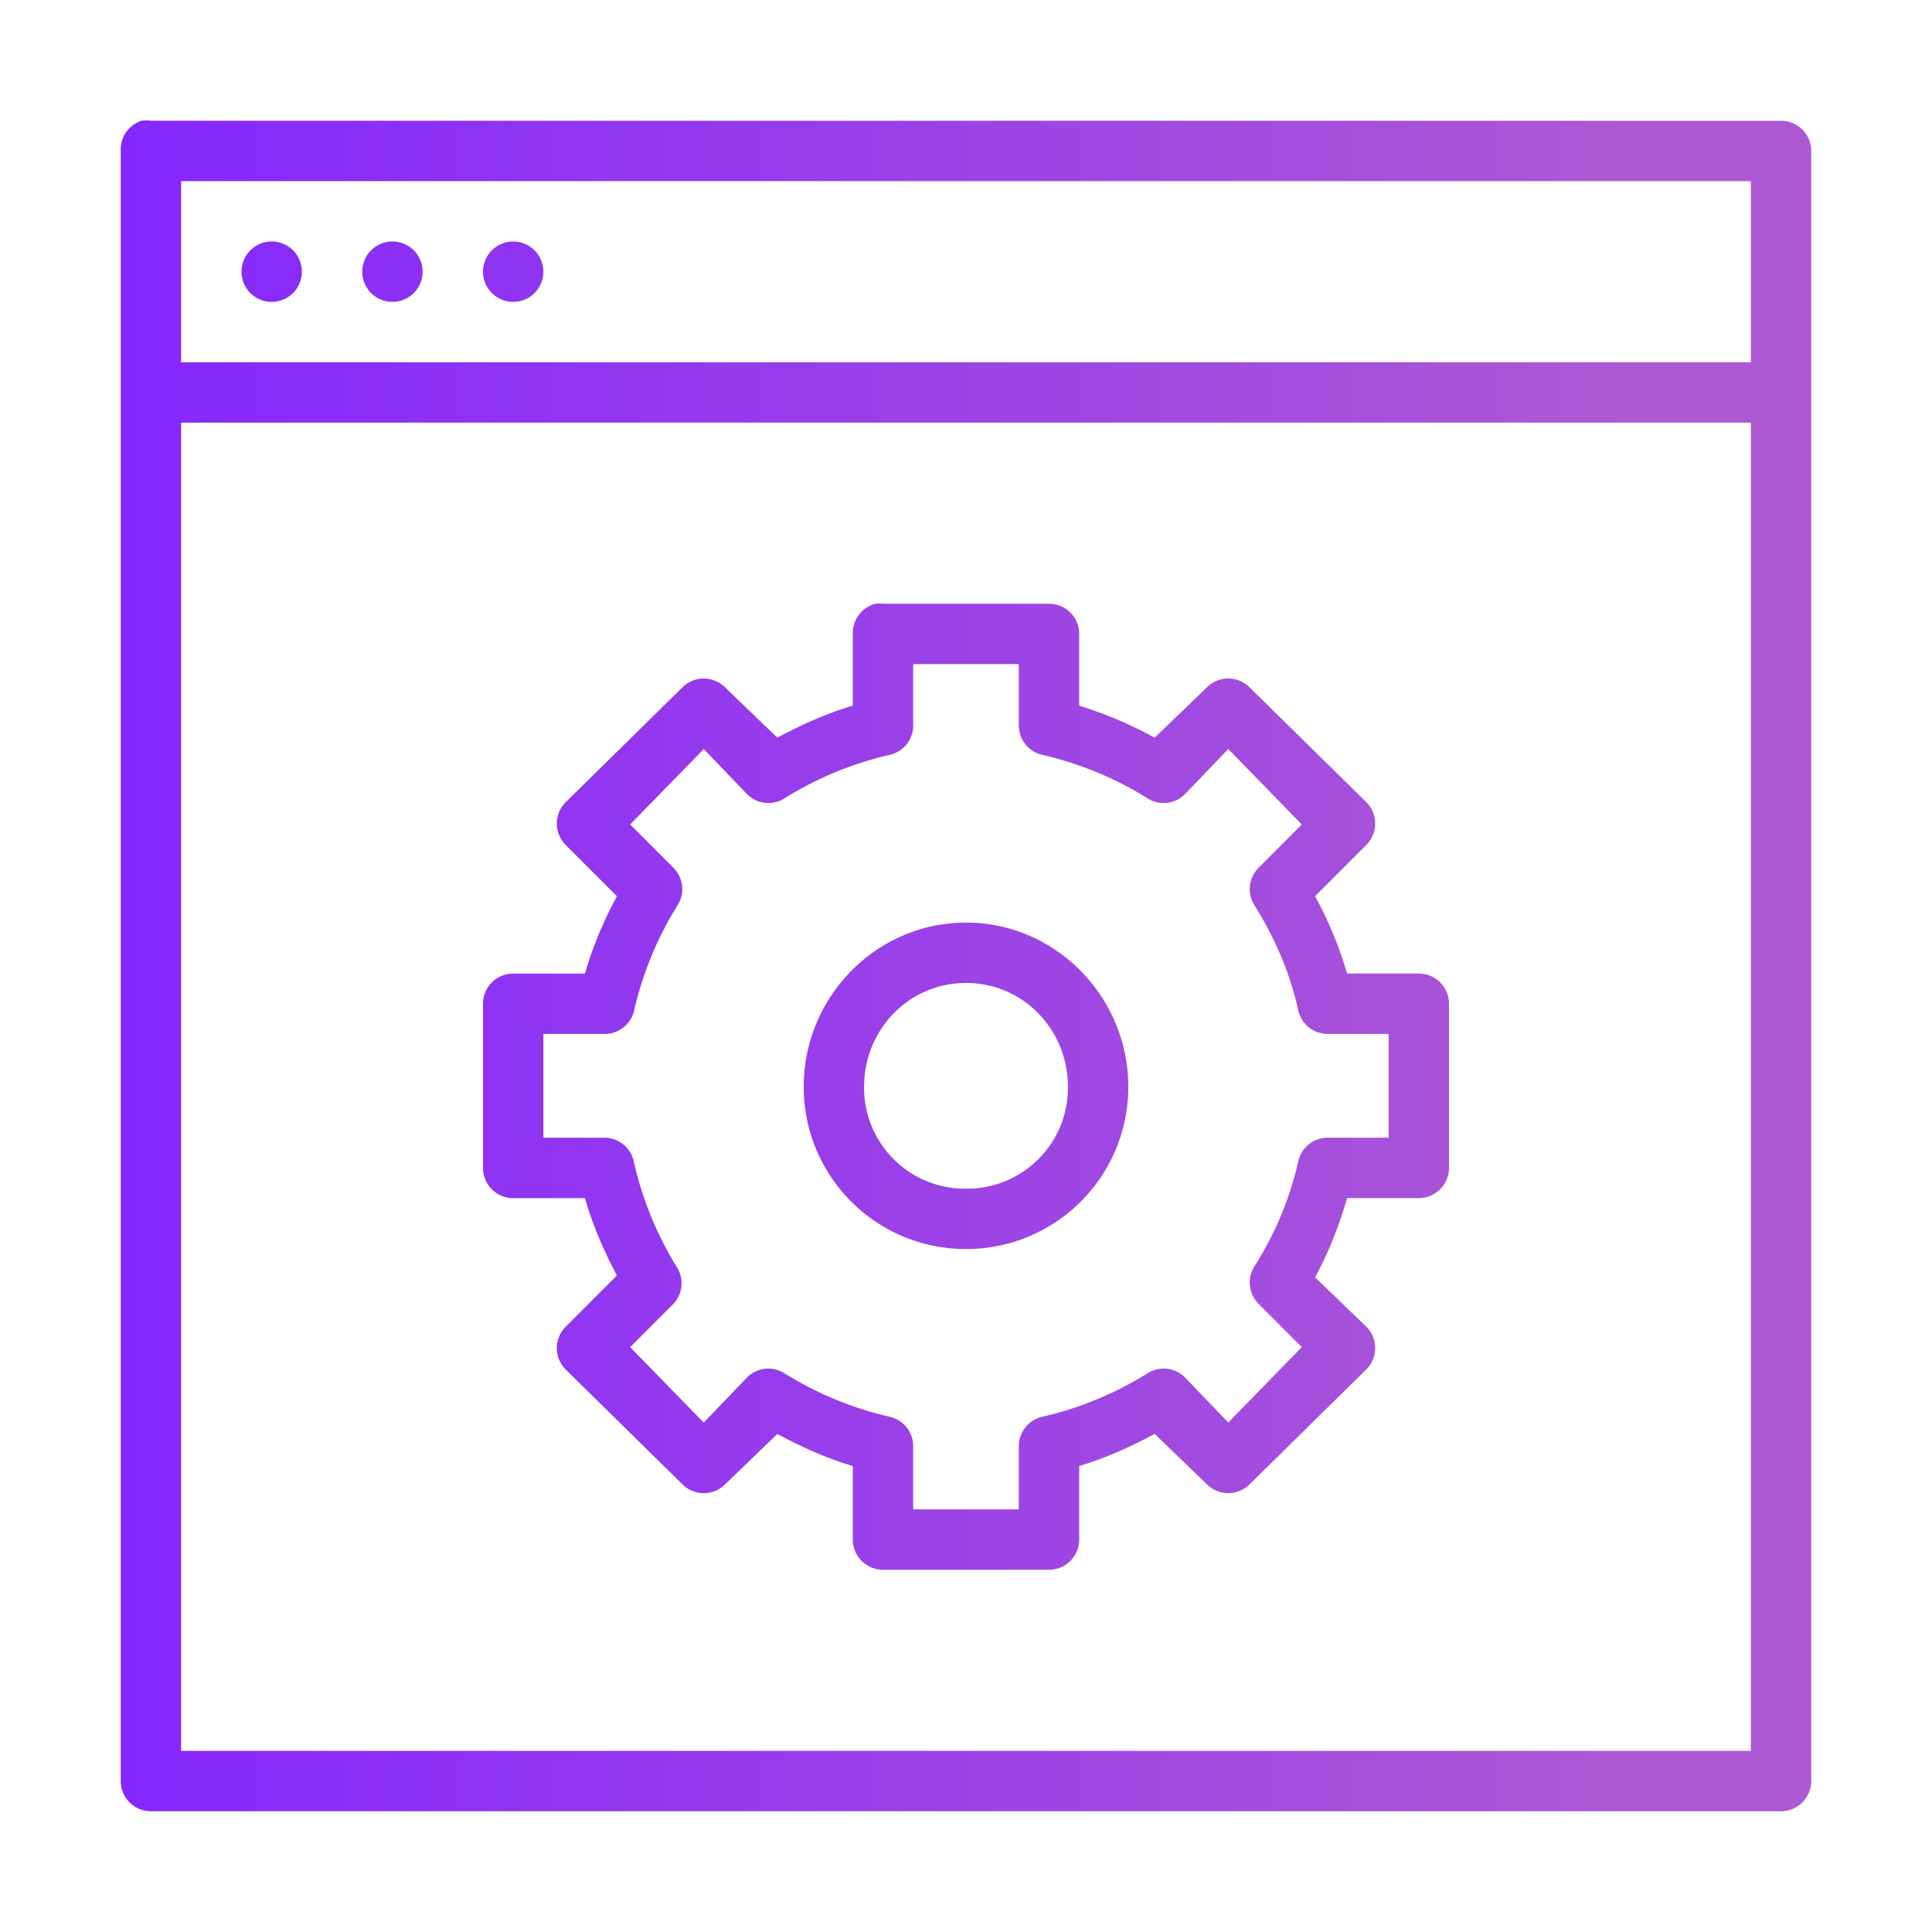 <svg xmlns="http://www.w3.org/2000/svg" xmlns:xlink="http://www.w3.org/1999/xlink" viewBox="0 0 32 32"><defs><linearGradient id="a"><stop offset="0" stop-color="#8526fe" class="stopColor000092 svgShape"></stop><stop offset="1" stop-color="#ad59d4" class="stopColorff00f3 svgShape"></stop></linearGradient><linearGradient id="b" x1="1.999" x2="27" y1="15.997" y2="15.997" gradientUnits="userSpaceOnUse" xlink:href="#a"></linearGradient></defs><path fill="url(#b)" d="M2.344 2A.5.5 0 0 0 2 2.5v27a.5.5 0 0 0 .5.5h27a.5.5 0 0 0 .5-.5v-27a.5.5 0 0 0-.5-.5h-27a.5.5 0 0 0-.156 0zM3 3h26v3H3V3zm1.5 1a.5.5 0 1 0 0 1 .5.5 0 0 0 0-1zm2 0a.5.5 0 1 0 0 1 .5.5 0 0 0 0-1zm2 0a.5.5 0 1 0 0 1 .5.5 0 0 0 0-1zM3 7h26v22H3V7zm11.5 3a.5.5 0 0 0-.375.5v1.188c-.435.128-.85.316-1.25.53L12 11.376a.5.5 0 0 0-.688 0l-1.937 1.906a.5.5 0 0 0 0 .719l.844.844c-.225.412-.399.83-.531 1.281H8.5a.5.5 0 0 0-.5.5v2.719a.5.5 0 0 0 .5.5h1.188c.129.445.312.872.53 1.281l-.843.844a.5.5 0 0 0 0 .718l1.938 1.907a.5.5 0 0 0 .687 0l.875-.844c.4.215.815.402 1.25.531V25.5a.5.5 0 0 0 .5.5h2.75a.5.5 0 0 0 .5-.5v-1.219c.435-.128.85-.317 1.25-.531l.875.844a.5.5 0 0 0 .688 0l1.937-1.907a.5.5 0 0 0 0-.718l-.844-.813c.231-.42.396-.853.532-1.312H23.5a.5.5 0 0 0 .5-.5v-2.719a.5.5 0 0 0-.5-.5h-1.188a6.48 6.48 0 0 0-.53-1.281l.843-.844a.5.5 0 0 0 0-.719l-1.938-1.906a.5.5 0 0 0-.687 0l-.875.844a6.649 6.649 0 0 0-1.25-.531V10.5a.5.5 0 0 0-.5-.5h-2.75a.5.5 0 0 0-.125 0zm.625 1h1.75v1a.5.5 0 0 0 .375.5c.616.14 1.215.383 1.75.719a.5.5 0 0 0 .625-.063l.719-.75 1.218 1.25-.718.719a.5.5 0 0 0-.063.625c.335.536.58 1.102.719 1.719a.5.5 0 0 0 .469.406H23v1.719h-1.031a.5.5 0 0 0-.469.406 5.509 5.509 0 0 1-.719 1.719.5.5 0 0 0 .063.625l.718.718-1.218 1.25-.719-.75A.5.5 0 0 0 19 22.75a5.68 5.68 0 0 1-1.75.719.5.5 0 0 0-.375.5V25h-1.75v-1.031a.5.5 0 0 0-.375-.5A5.681 5.681 0 0 1 13 22.75a.5.5 0 0 0-.625.063l-.719.75-1.219-1.25.72-.72a.5.5 0 0 0 .062-.593 5.677 5.677 0 0 1-.719-1.75.5.5 0 0 0-.469-.406H9v-1.719h1.031a.5.5 0 0 0 .469-.375 5.68 5.68 0 0 1 .719-1.75.5.5 0 0 0-.063-.625l-.719-.719 1.22-1.25.718.75a.5.5 0 0 0 .625.063 5.674 5.674 0 0 1 1.75-.719.5.5 0 0 0 .375-.5v-1zM16 15.281c-1.487 0-2.688 1.232-2.688 2.719 0 1.487 1.201 2.688 2.688 2.688s2.688-1.201 2.688-2.688-1.201-2.719-2.688-2.719zm0 1c.946 0 1.688.773 1.688 1.719A1.67 1.67 0 0 1 16 19.688 1.67 1.67 0 0 1 14.312 18c0-.946.742-1.719 1.688-1.719z" color="#000" font-family="Sans" font-weight="400" overflow="visible" style="text-indent:0;text-align:start;line-height:normal;text-transform:none;block-progression:tb;marker:none;-inkscape-font-specification:Sans"></path></svg>